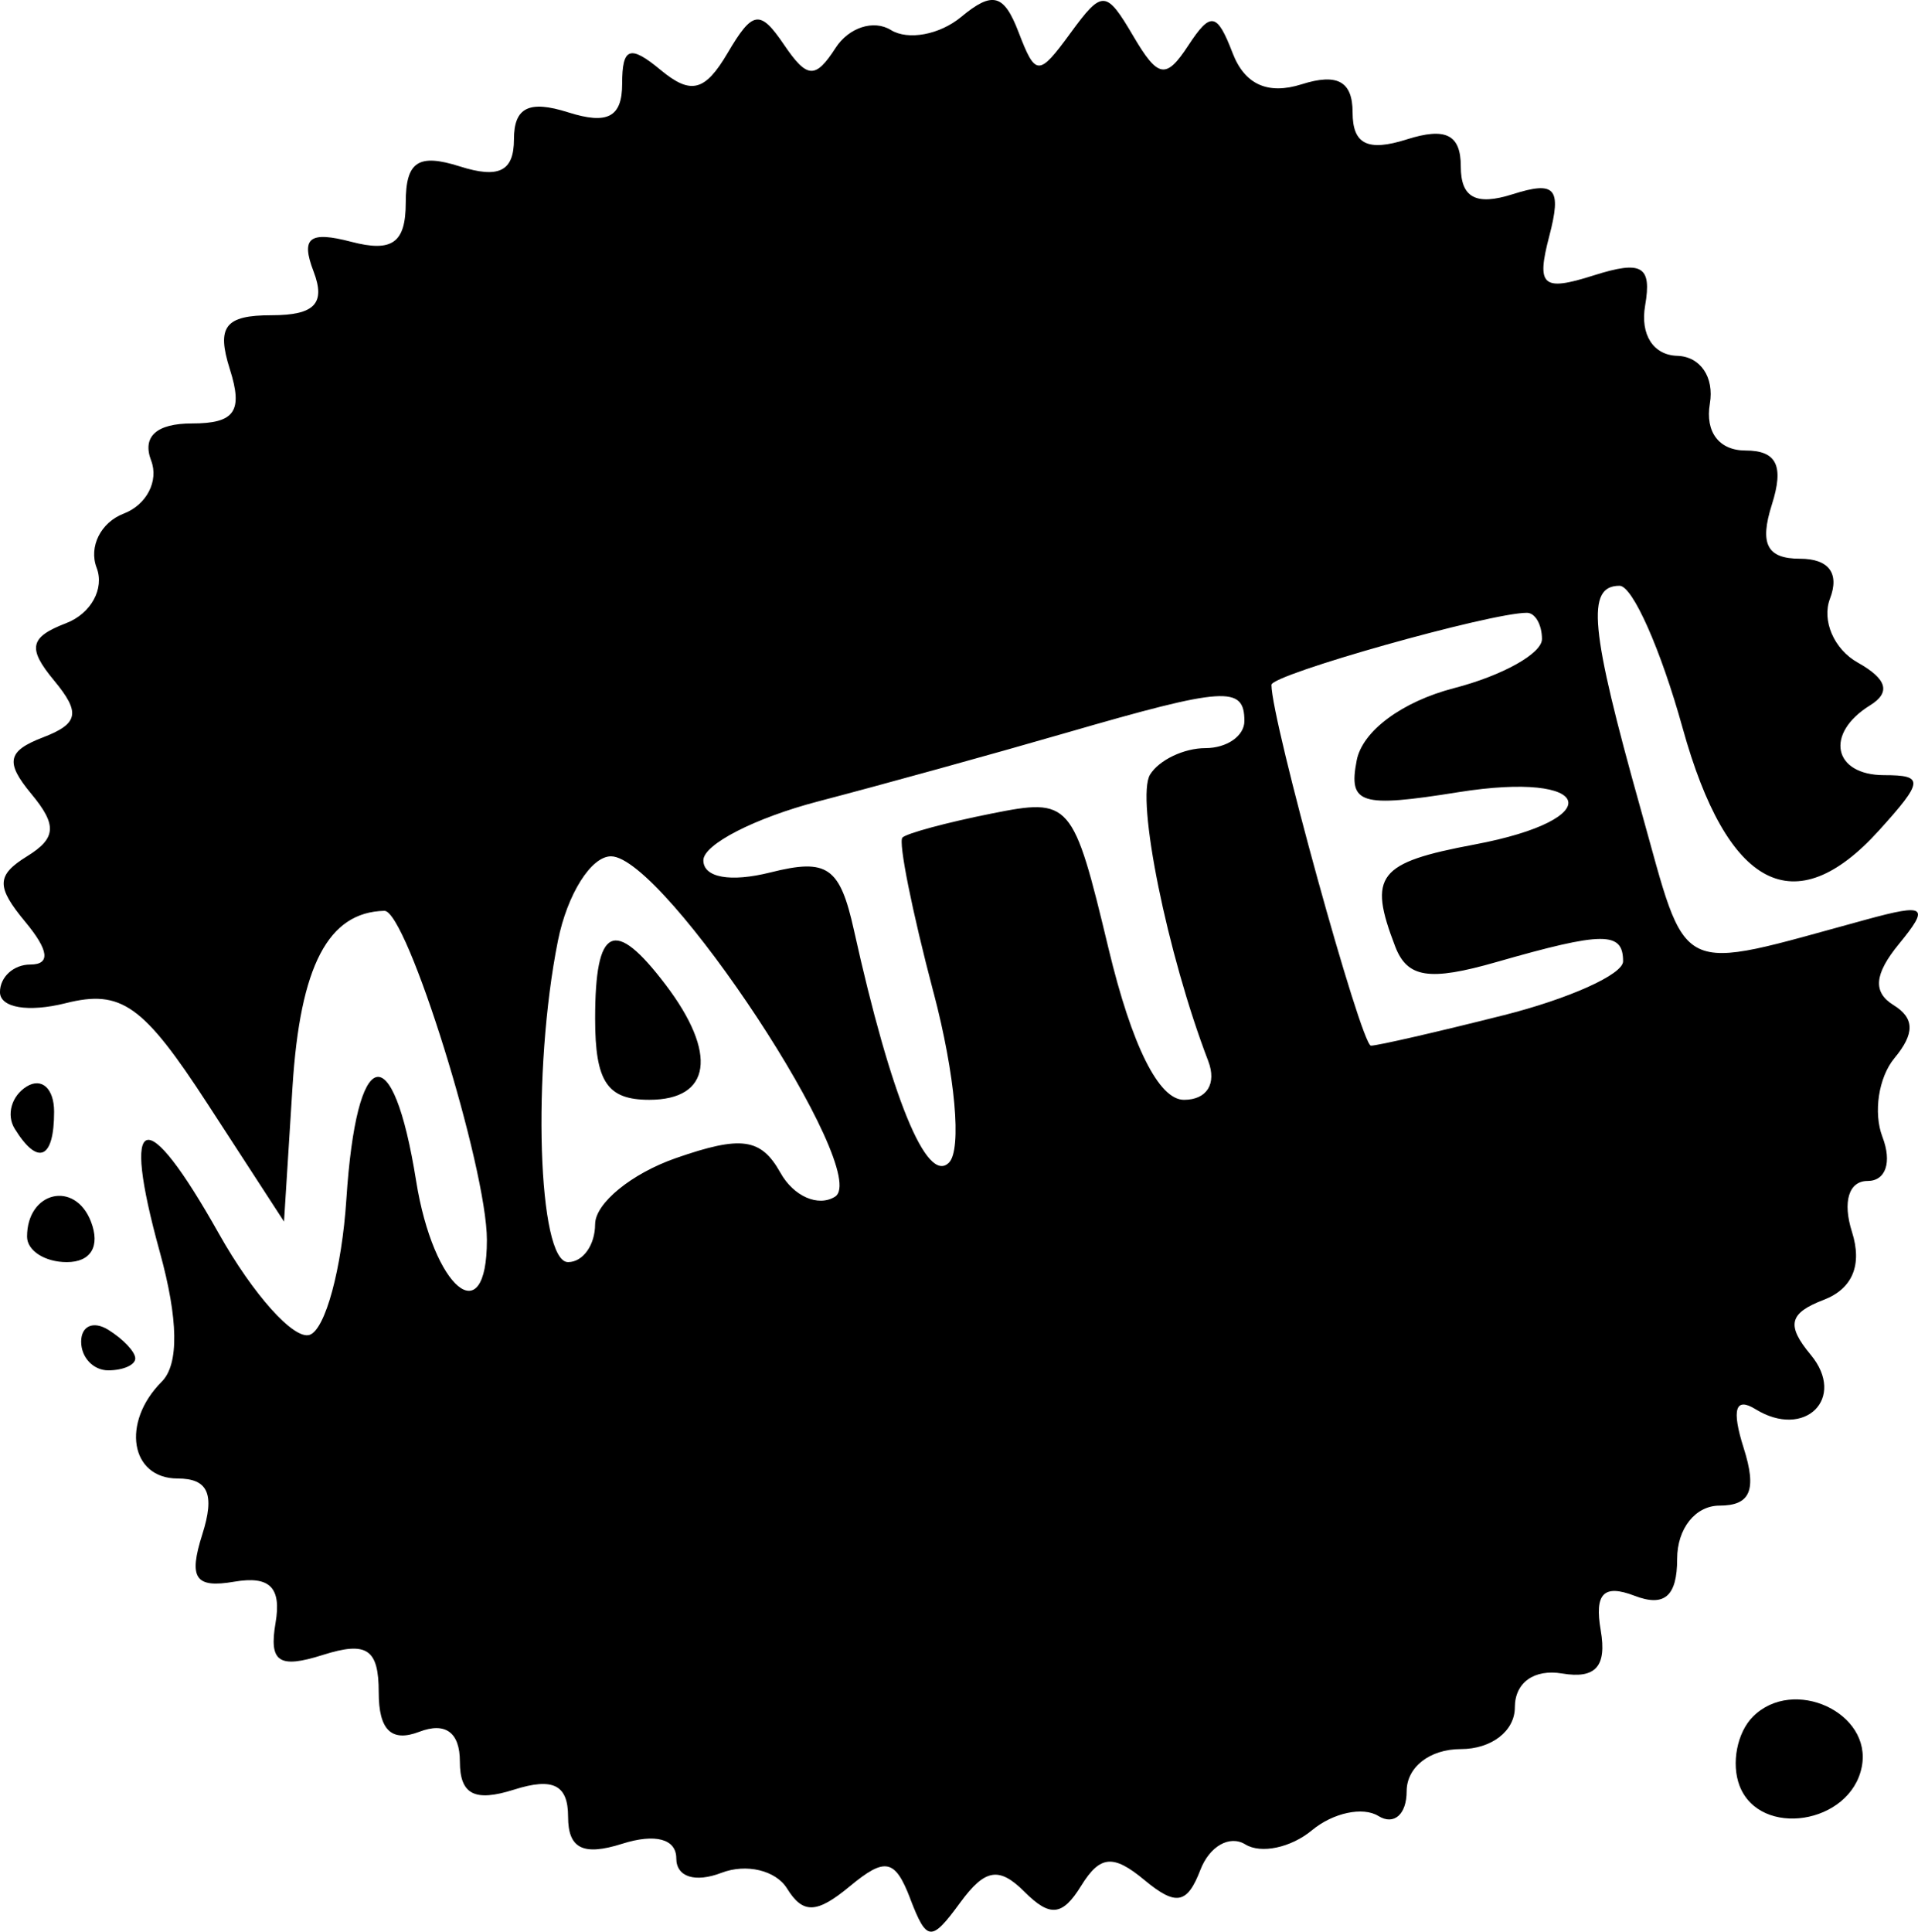 <?xml version="1.0" encoding="UTF-8" standalone="no"?>
<!-- Created with Inkscape (http://www.inkscape.org/) -->

<svg
   version="1.1"
   id="svg182"
   width="70.902"
   height="71.4"
   viewBox="0 0 70.902 71.4"
   sodipodi:docname="cabecera_seccion_marcas-1500x200px.jpg"
   xmlns:inkscape="http://www.inkscape.org/namespaces/inkscape"
   xmlns:sodipodi="http://sodipodi.sourceforge.net/DTD/sodipodi-0.dtd"
   xmlns="http://www.w3.org/2000/svg"
   xmlns:svg="http://www.w3.org/2000/svg">
  <defs
     id="defs186" />
  <sodipodi:namedview
     id="namedview184"
     pagecolor="#ffffff"
     bordercolor="#666666"
     borderopacity="1.0"
     inkscape:showpageshadow="2"
     inkscape:pageopacity="0.0"
     inkscape:pagecheckerboard="0"
     inkscape:deskcolor="#d1d1d1"
     showgrid="false" />
  <g
     inkscape:groupmode="layer"
     inkscape:label="Image"
     id="g188"
     transform="translate(-340.231,-53.317)">
    <path
       d="m 373.88,123.497 c -0.563,-1.467 -0.928,-1.541 -2.237,-0.455 -1.22,1.012 -1.73,1.03 -2.318,0.079 -0.415,-0.671 -1.505,-0.931 -2.424,-0.579 -0.976,0.374 -1.67,0.153 -1.67,-0.534 0,-0.719 -0.775,-0.928 -2,-0.54 -1.443,0.458 -2,0.18 -2,-1 0,-1.18 -0.557,-1.458 -2,-1 -1.456,0.462 -2,0.18 -2,-1.04 0,-1.077 -0.535,-1.469 -1.5,-1.099 -1.031,0.395 -1.5,-0.061 -1.5,-1.46 0,-1.602 -0.44,-1.896 -2.064,-1.381 -1.627,0.516 -1.998,0.266 -1.75,-1.183 0.224,-1.311 -0.212,-1.748 -1.524,-1.524 -1.449,0.248 -1.699,-0.123 -1.183,-1.75 0.472,-1.486 0.216,-2.064 -0.912,-2.064 -1.751,0 -2.092,-2.076 -0.587,-3.58 0.64,-0.64 0.615,-2.303 -0.073,-4.794 -1.453,-5.262 -0.549,-5.54 2.186,-0.673 1.263,2.246 2.77,3.928 3.351,3.738 0.581,-0.191 1.193,-2.449 1.36,-5.018 0.374,-5.726 1.715,-6.075 2.579,-0.672 0.638,3.987 2.616,5.637 2.616,2.182 0,-2.677 -2.961,-12.184 -3.789,-12.166 -2.077,0.045 -3.115,2.031 -3.397,6.504 l -0.314,4.981 -2.82,-4.341 c -2.384,-3.669 -3.196,-4.247 -5.25,-3.731 -1.383,0.347 -2.43,0.171 -2.43,-0.409 0,-0.56 0.505,-1.019 1.122,-1.019 0.751,0 0.69,-0.521 -0.186,-1.576 -1.081,-1.302 -1.07,-1.723 0.063,-2.424 1.084,-0.67 1.117,-1.154 0.16,-2.307 -0.971,-1.17 -0.886,-1.584 0.427,-2.088 1.322,-0.507 1.402,-0.914 0.413,-2.105 -0.99,-1.193 -0.904,-1.599 0.445,-2.117 0.919,-0.352 1.427,-1.275 1.129,-2.05 -0.297,-0.775 0.153,-1.675 1,-2 0.847,-0.325 1.304,-1.208 1.015,-1.962 -0.339,-0.885 0.196,-1.371 1.51,-1.371 1.581,0 1.894,-0.447 1.401,-2 -0.502,-1.581 -0.18,-2 1.54,-2 1.594,0 2.008,-0.433 1.553,-1.621 -0.478,-1.246 -0.156,-1.499 1.393,-1.094 1.517,0.397 2.015,0.039 2.015,-1.447 0,-1.519 0.461,-1.827 2,-1.339 1.443,0.458 2,0.18 2,-1 0,-1.18 0.557,-1.458 2,-1 1.461,0.464 2,0.18 2,-1.055 0,-1.346 0.289,-1.45 1.419,-0.512 1.121,0.93 1.643,0.798 2.482,-0.628 0.924,-1.57 1.195,-1.61 2.081,-0.305 0.854,1.259 1.161,1.278 1.907,0.122 0.488,-0.758 1.408,-1.057 2.044,-0.664 0.636,0.393 1.806,0.175 2.6,-0.484 1.155,-0.959 1.579,-0.848 2.117,0.554 0.633,1.65 0.746,1.652 1.923,0.043 1.174,-1.605 1.316,-1.599 2.321,0.11 0.917,1.558 1.209,1.608 2.035,0.348 0.826,-1.261 1.061,-1.22 1.637,0.28 0.447,1.164 1.303,1.552 2.554,1.155 1.318,-0.418 1.882,-0.108 1.882,1.038 0,1.18 0.557,1.458 2,1 1.443,-0.458 2,-0.18 2,1 0,1.156 0.561,1.457 1.917,1.026 1.578,-0.501 1.817,-0.227 1.354,1.546 -0.485,1.854 -0.254,2.057 1.647,1.453 1.777,-0.564 2.149,-0.346 1.896,1.114 -0.186,1.073 0.299,1.834 1.186,1.86 0.856,0.026 1.374,0.786 1.206,1.772 -0.177,1.044 0.344,1.728 1.317,1.728 1.156,0 1.432,0.565 0.976,2 -0.462,1.456 -0.18,2 1.04,2 1.064,0 1.468,0.537 1.109,1.474 -0.311,0.81 0.149,1.873 1.021,2.362 1.09,0.61 1.234,1.106 0.458,1.585 -1.679,1.038 -1.364,2.579 0.527,2.579 1.476,0 1.455,0.221 -0.195,2.044 -3.12,3.448 -5.614,2.144 -7.261,-3.794 -0.801,-2.888 -1.848,-5.25 -2.328,-5.25 -1.243,0 -1.094,1.578 0.78,8.255 1.778,6.337 1.165,6.037 8.348,4.08 2.193,-0.598 2.341,-0.487 1.201,0.903 -0.917,1.119 -0.976,1.784 -0.201,2.262 0.779,0.481 0.788,1.051 0.031,1.962 -0.586,0.706 -0.785,2.016 -0.442,2.911 0.358,0.933 0.124,1.627 -0.55,1.627 -0.695,0 -0.93,0.769 -0.577,1.882 0.388,1.222 0.021,2.103 -1.045,2.512 -1.283,0.492 -1.388,0.937 -0.481,2.029 1.335,1.609 -0.219,3.138 -2.043,2.011 -0.745,-0.46 -0.887,0.011 -0.433,1.441 0.492,1.55 0.25,2.125 -0.893,2.125 -0.892,0 -1.567,0.848 -1.567,1.969 0,1.381 -0.47,1.788 -1.575,1.364 -1.142,-0.438 -1.486,-0.086 -1.25,1.281 0.229,1.331 -0.19,1.799 -1.425,1.592 -1.038,-0.174 -1.75,0.334 -1.75,1.25 0,0.877 -0.864,1.544 -2,1.544 -1.145,0 -2,0.667 -2,1.559 0,0.857 -0.47,1.269 -1.044,0.914 -0.574,-0.355 -1.679,-0.118 -2.456,0.527 -0.777,0.645 -1.885,0.88 -2.463,0.523 -0.578,-0.357 -1.325,0.066 -1.661,0.939 -0.488,1.271 -0.902,1.346 -2.069,0.378 -1.156,-0.96 -1.643,-0.915 -2.342,0.216 -0.689,1.115 -1.147,1.163 -2.089,0.221 -0.942,-0.942 -1.464,-0.855 -2.381,0.399 -1.068,1.46 -1.235,1.447 -1.847,-0.147 z M 362.231,98.567 c 0,-0.771 1.342,-1.87 2.983,-2.442 2.422,-0.844 3.149,-0.742 3.868,0.543 0.487,0.87 1.394,1.268 2.015,0.884 1.403,-0.867 -6.305,-12.583 -8.279,-12.583 -0.736,0 -1.619,1.406 -1.963,3.125 -0.963,4.816 -0.74,11.875 0.375,11.875 0.55,0 1,-0.631 1,-1.402 z m 0,-7.598 c 0,-3.422 0.703,-3.759 2.608,-1.25 1.928,2.54 1.684,4.25 -0.608,4.25 -1.556,0 -2,-0.667 -2,-3 z m 12.507,-0.974 c -0.788,-2.988 -1.305,-5.562 -1.147,-5.719 0.157,-0.157 1.634,-0.556 3.282,-0.885 2.933,-0.587 3.024,-0.482 4.337,4.99 0.862,3.593 1.858,5.589 2.788,5.589 0.848,0 1.219,-0.596 0.896,-1.437 -1.511,-3.939 -2.684,-9.718 -2.148,-10.586 0.332,-0.537 1.252,-0.977 2.045,-0.977 0.793,0 1.441,-0.45 1.441,-1 0,-1.314 -0.713,-1.268 -6.569,0.429 -2.712,0.786 -6.844,1.928 -9.181,2.539 -2.337,0.61 -4.25,1.591 -4.25,2.179 0,0.639 0.997,0.82 2.478,0.448 2.108,-0.529 2.569,-0.209 3.09,2.142 1.366,6.164 2.691,9.405 3.511,8.585 0.483,-0.483 0.232,-3.252 -0.571,-6.296 z m 21.05,0.855 c 2.444,-0.615 4.443,-1.515 4.443,-2 0,-1.109 -0.734,-1.105 -4.684,0.028 -2.486,0.713 -3.295,0.587 -3.743,-0.582 -1.007,-2.624 -0.643,-3.092 2.928,-3.762 4.998,-0.938 4.438,-2.74 -0.601,-1.934 -3.618,0.579 -4.06,0.44 -3.748,-1.175 0.209,-1.086 1.674,-2.173 3.601,-2.673 1.787,-0.463 3.248,-1.279 3.248,-1.813 0,-0.534 -0.251,-0.971 -0.557,-0.971 -1.358,0 -9.443,2.28 -9.443,2.663 0,1.32 3.315,13.337 3.679,13.337 0.24,0 2.435,-0.503 4.878,-1.119 z m 8.748,28.472 c -0.314,-0.818 -0.091,-1.967 0.495,-2.553 1.494,-1.494 4.415,-0.149 4.024,1.853 -0.416,2.13 -3.771,2.65 -4.519,0.701 z m -61.305,-16.412 c 0,-0.582 0.45,-0.781 1,-0.441 0.55,0.34 1,0.816 1,1.059 0,0.243 -0.45,0.441 -1,0.441 -0.55,0 -1,-0.477 -1,-1.059 z m -2,-3.882 c 0,-1.676 1.774,-2.092 2.364,-0.553 0.348,0.908 -0.003,1.494 -0.895,1.494 -0.808,0 -1.469,-0.423 -1.469,-0.941 z m -0.457,-3.99 c -0.316,-0.512 -0.118,-1.214 0.441,-1.559 0.559,-0.345 1.016,0.073 1.016,0.931 0,1.757 -0.6,2.015 -1.457,0.628 z"
       style="fill:#000000"
       id="path408" />
  </g>
</svg>
